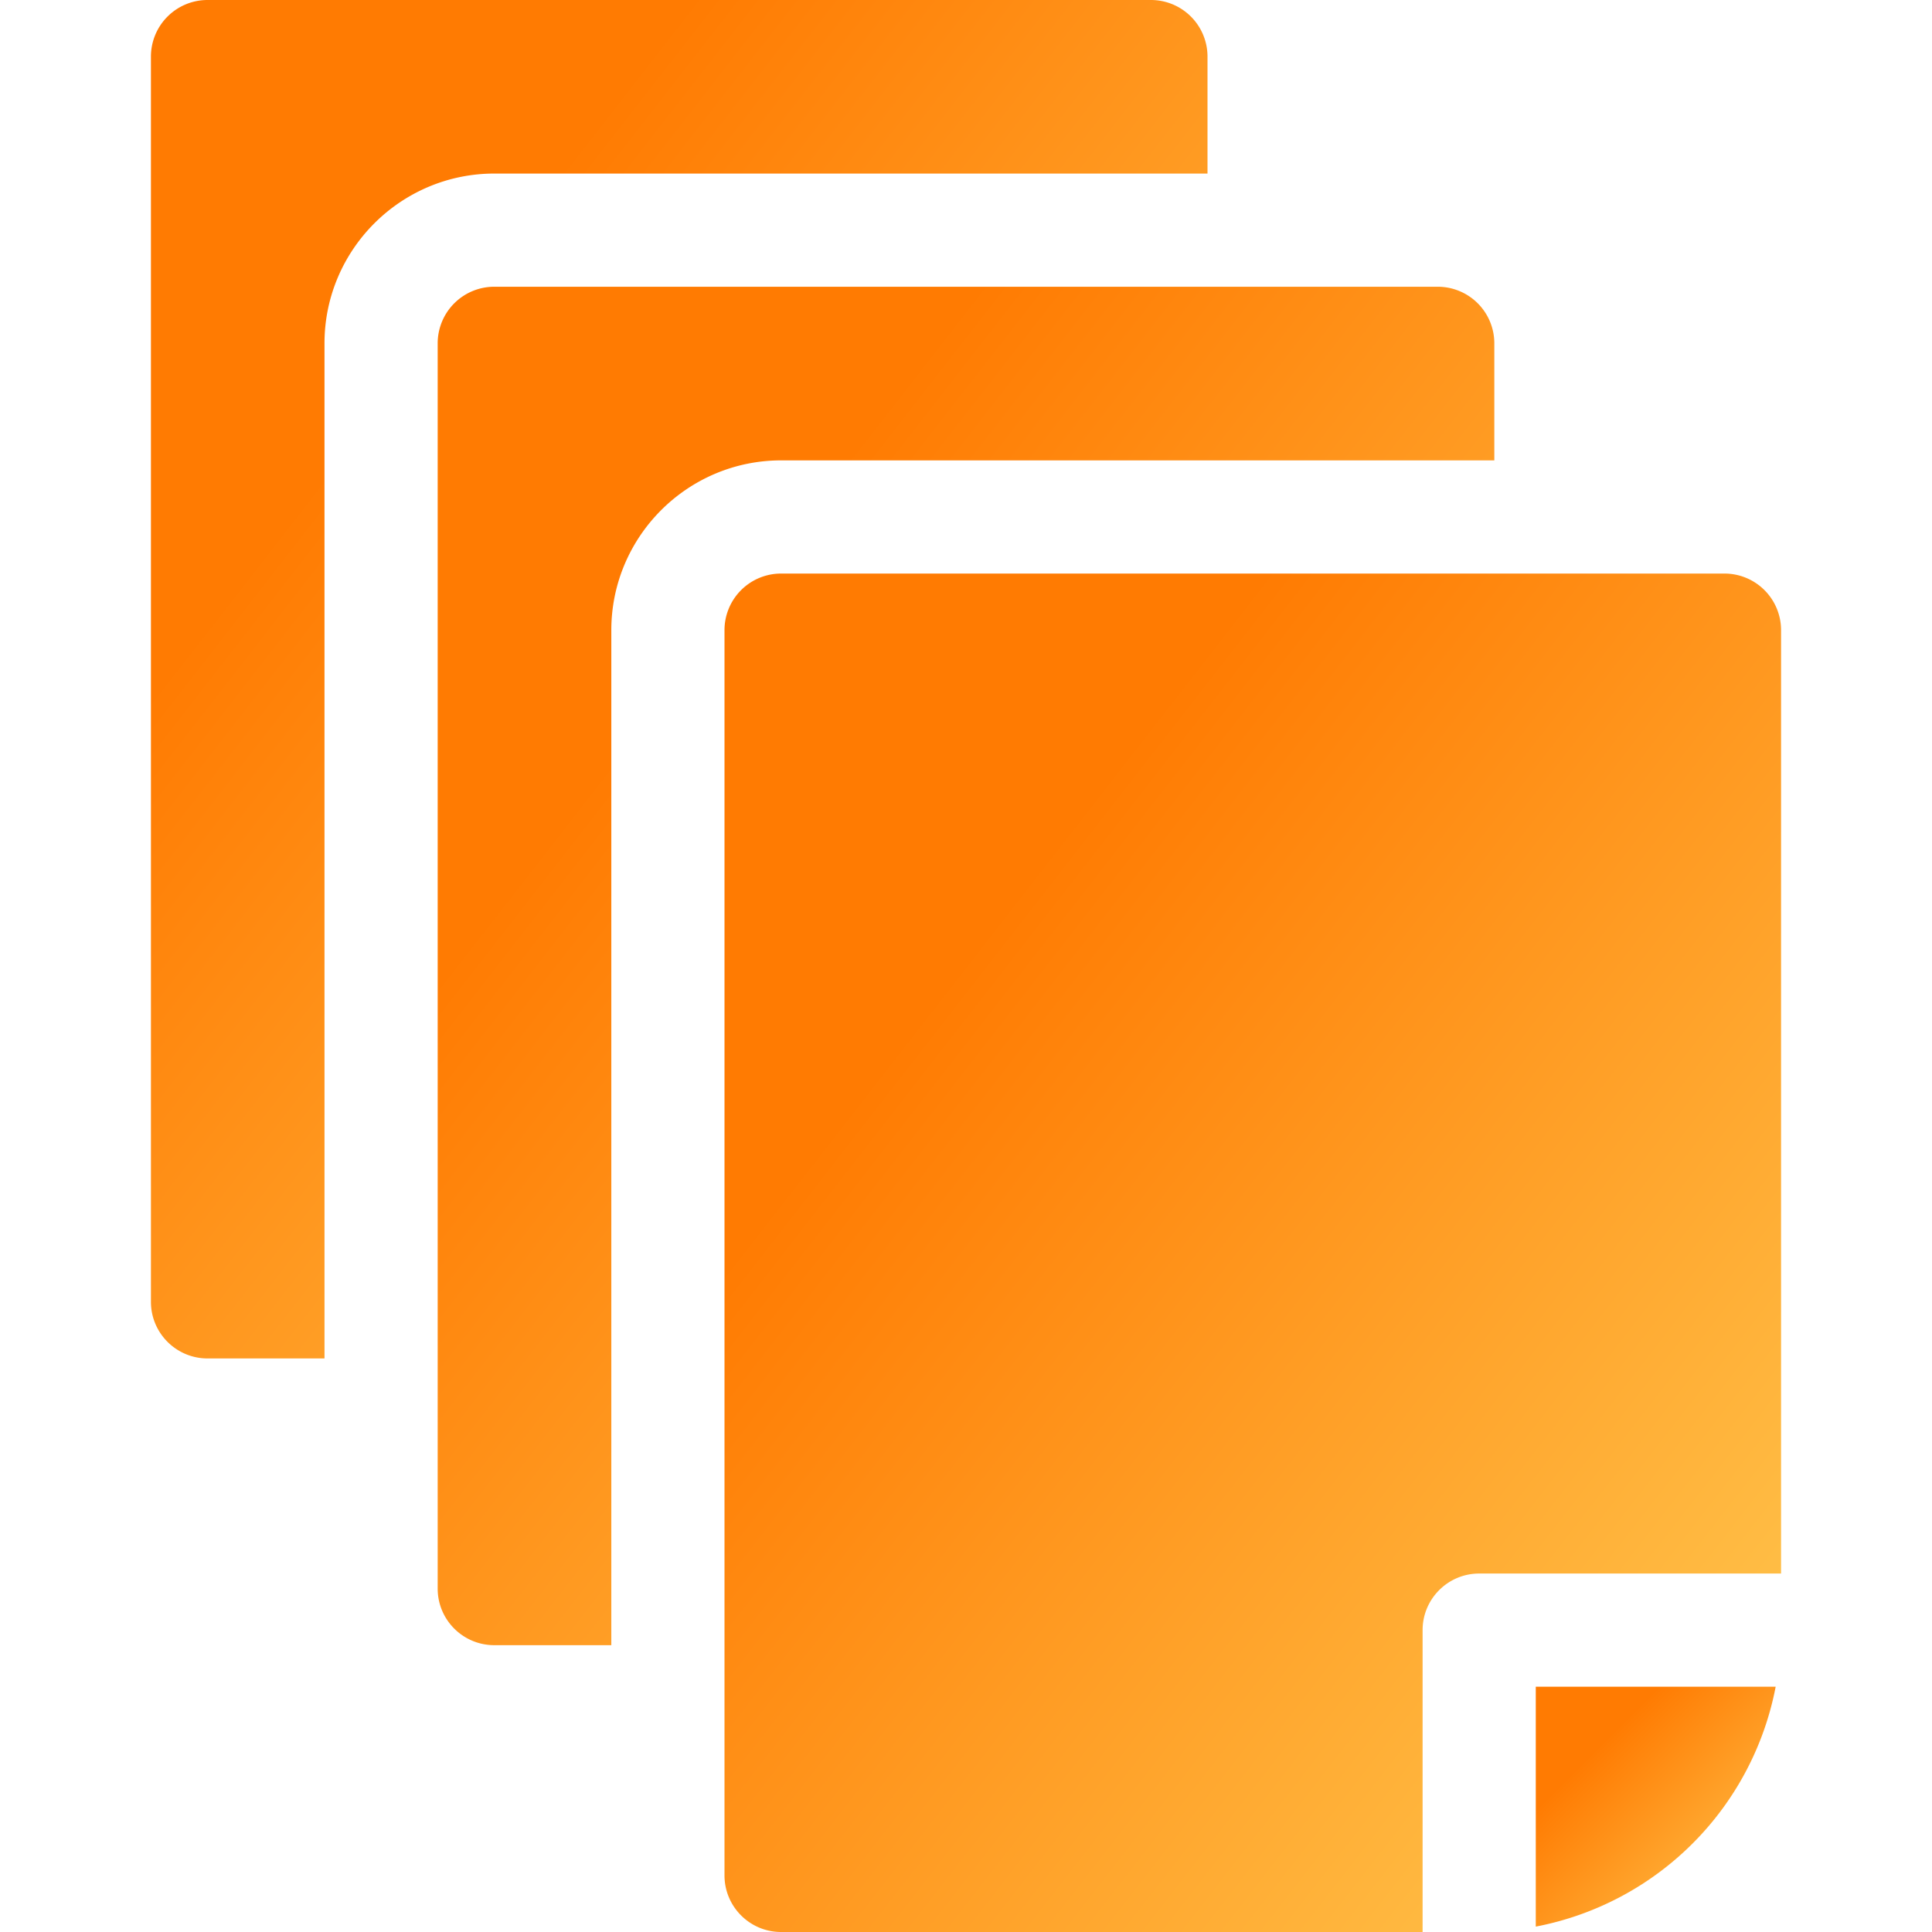 <svg width="24" height="24" fill="none" xmlns="http://www.w3.org/2000/svg"><path d="M15 2.156V.703A.703.703 0 0 0 14.297 0H2.578a.703.703 0 0 0-.703.703v15.469c0 .388.315.703.703.703h1.453V4.265c0-1.162.947-2.109 2.11-2.109H15Z" fill="url(#a)"/><path d="M18.563 5.719V4.266a.703.703 0 0 0-.704-.704H6.141a.703.703 0 0 0-.704.704v15.468c0 .389.315.703.704.703h1.453V7.829c0-1.163.946-2.11 2.11-2.11h8.858Z" fill="url(#b)"/><path d="M19.078 23.933a3.753 3.753 0 0 0 2.98-2.98h-2.98v2.98Z" fill="url(#c)"/><path d="M21.422 7.125H9.703A.703.703 0 0 0 9 7.828v15.469c0 .388.315.703.703.703h7.969v-3.75c0-.388.315-.703.703-.703h3.75V7.828a.703.703 0 0 0-.703-.703Z" fill="url(#d)"/><defs><linearGradient id="a" x1="15" y1="16.875" x2="-1.356" y2="4.154" gradientUnits="userSpaceOnUse"><stop stop-color="#FFCB53"/><stop offset=".745" stop-color="#FF7B02"/></linearGradient><linearGradient id="b" x1="18.563" y1="20.438" x2="2.207" y2="7.716" gradientUnits="userSpaceOnUse"><stop stop-color="#FFCB53"/><stop offset=".745" stop-color="#FF7B02"/></linearGradient><linearGradient id="c" x1="22.058" y1="23.933" x2="19.078" y2="20.953" gradientUnits="userSpaceOnUse"><stop stop-color="#FFCB53"/><stop offset=".745" stop-color="#FF7B02"/></linearGradient><linearGradient id="d" x1="22.125" y1="24" x2="5.769" y2="11.279" gradientUnits="userSpaceOnUse"><stop stop-color="#FFCB53"/><stop offset=".745" stop-color="#FF7B02"/></linearGradient></defs></svg>